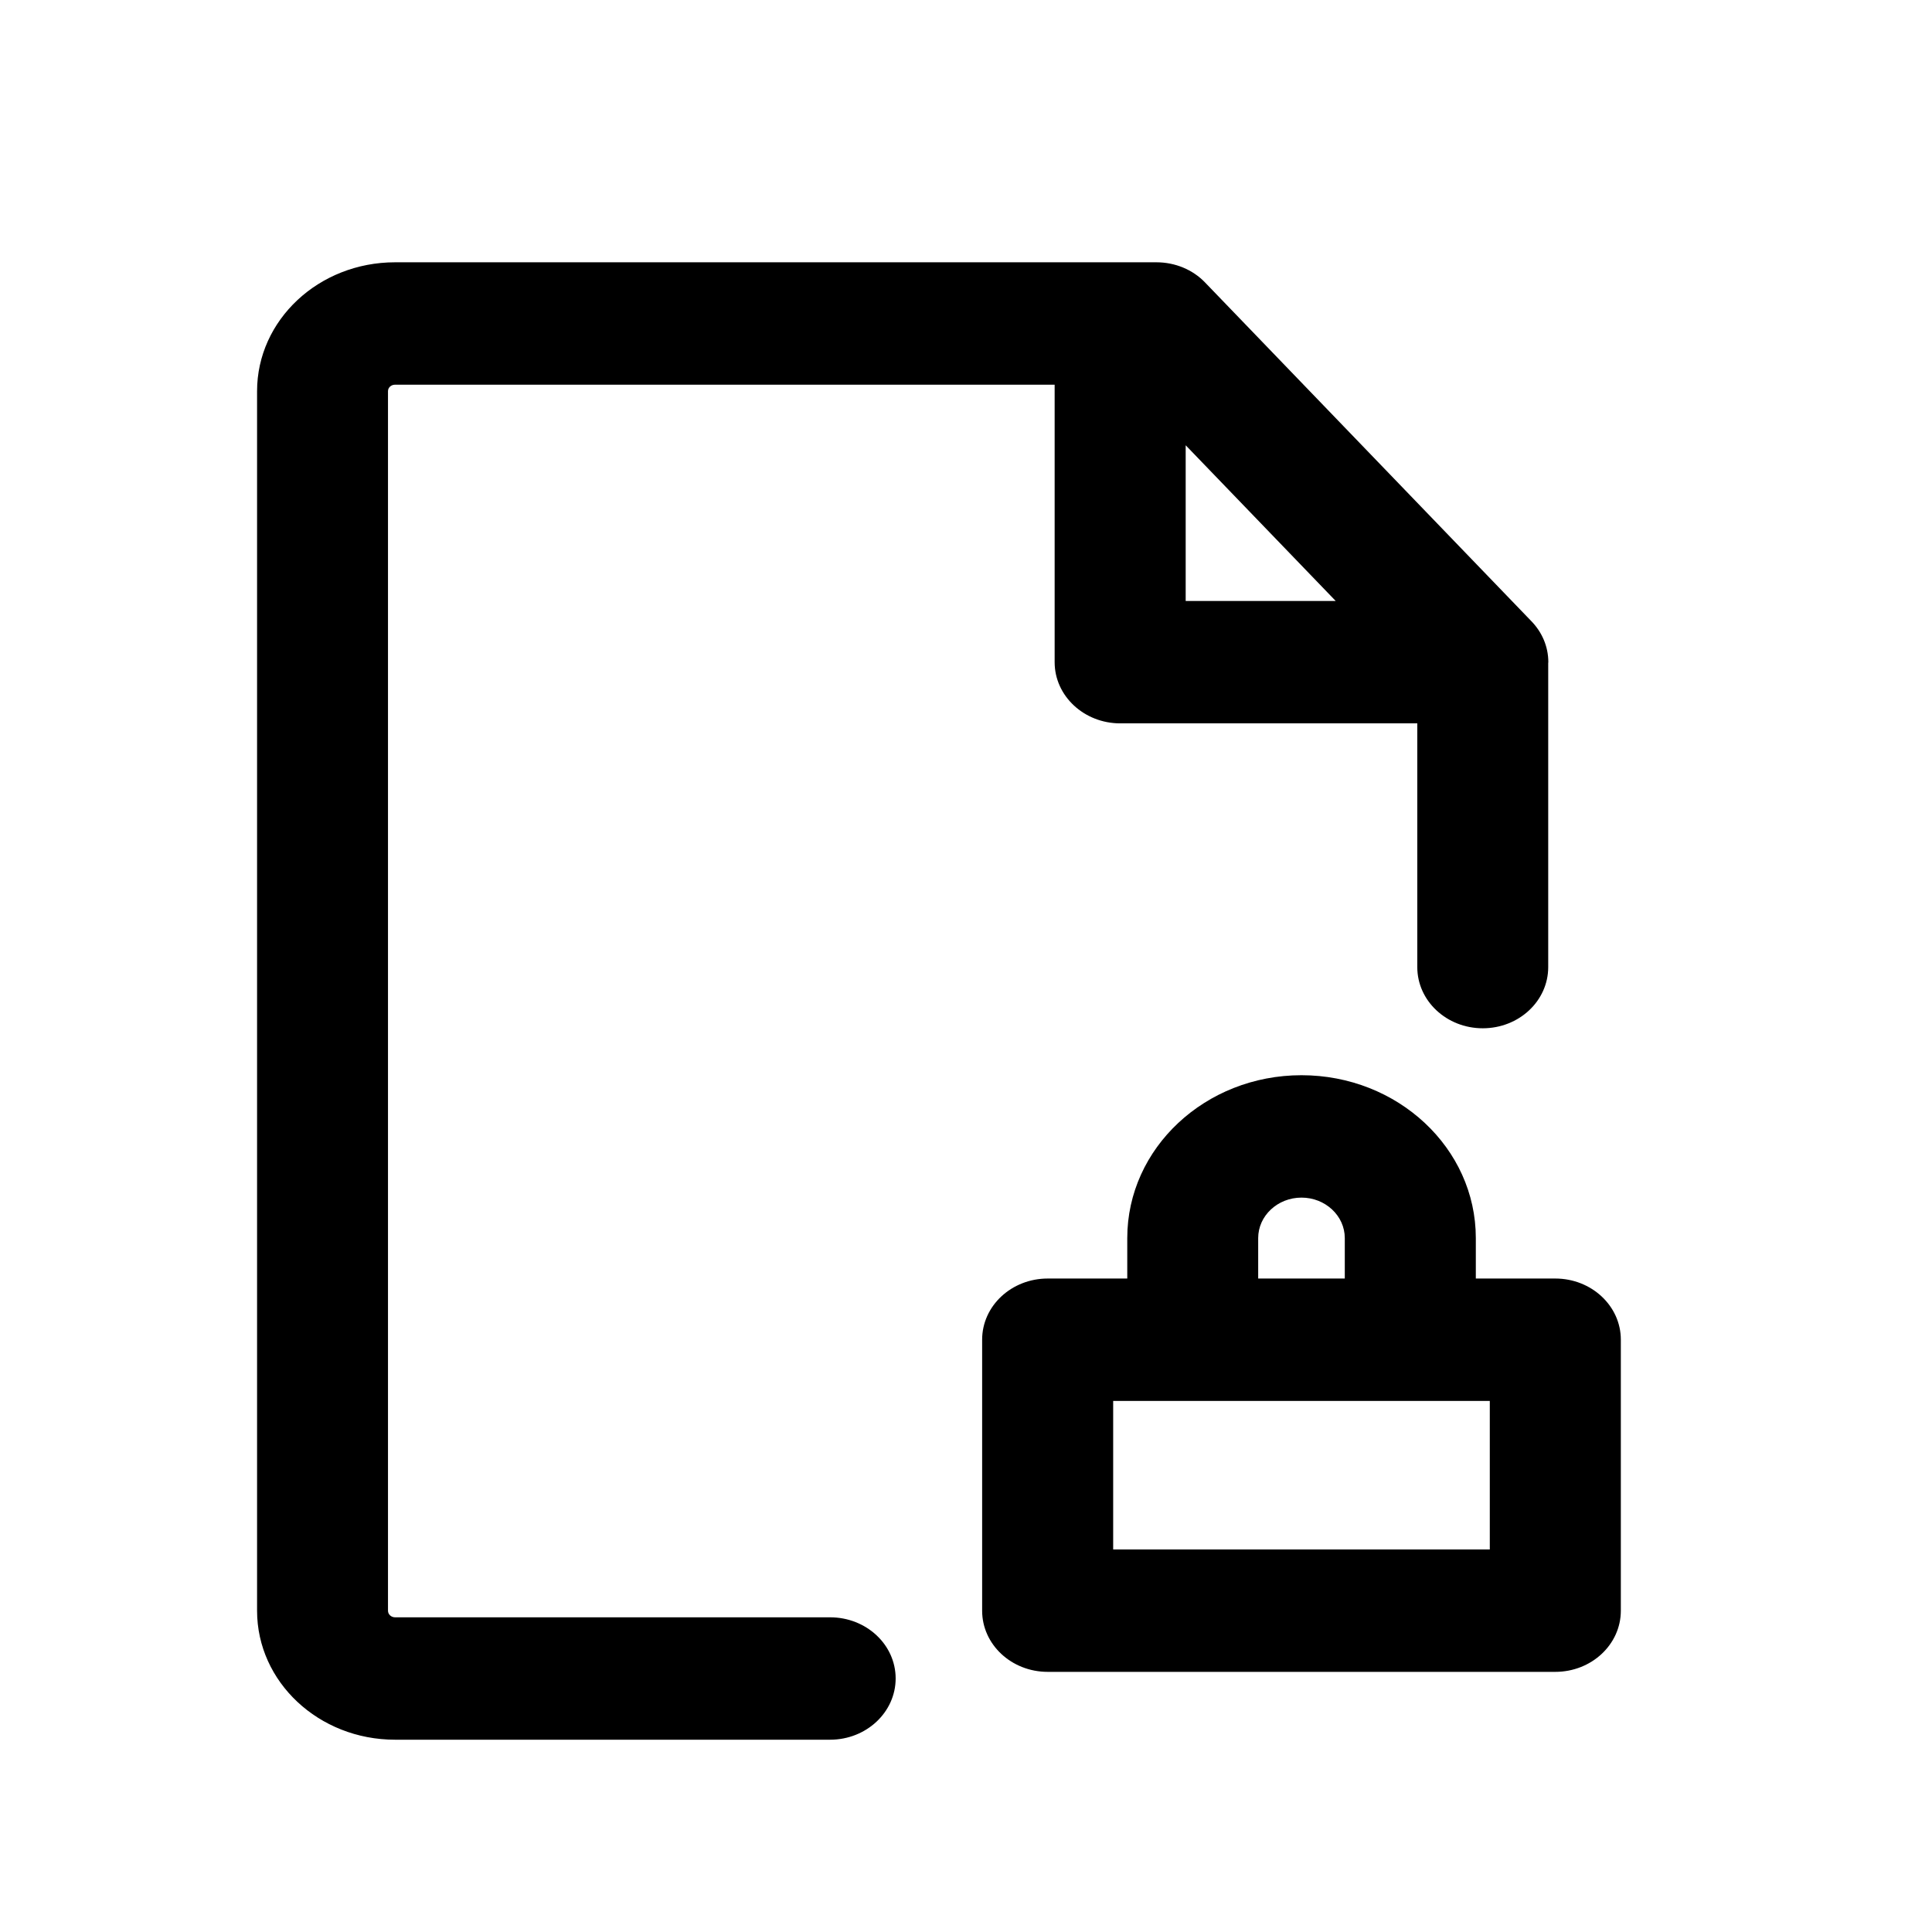 <svg width="17" height="17" viewBox="0 0 17 17" fill="none" xmlns="http://www.w3.org/2000/svg">
<mask id="mask0_102_333" style="mask-type:alpha" maskUnits="userSpaceOnUse" x="0" y="0" width="17" height="17">
<rect x="0.262" y="0.808" width="16" height="16" fill="#DCDCDC"/>
</mask>
<g mask="url(#mask0_102_333)">
<path fill-rule="evenodd" clip-rule="evenodd" d="M3.476 2.308C2.805 2.308 2.262 2.816 2.262 3.442V14.173C2.262 14.8 2.805 15.308 3.476 15.308H7.304C7.623 15.308 7.881 15.066 7.881 14.769C7.881 14.472 7.623 14.231 7.304 14.231H3.476C3.442 14.231 3.414 14.205 3.414 14.173V3.442C3.414 3.41 3.442 3.385 3.476 3.385H9.28V5.827C9.28 6.124 9.539 6.365 9.857 6.365H12.471V8.51C12.471 8.807 12.729 9.048 13.047 9.048C13.366 9.048 13.623 8.807 13.623 8.51V5.833C13.623 5.831 13.624 5.829 13.624 5.827C13.624 5.686 13.566 5.558 13.471 5.462L10.604 2.486C10.495 2.372 10.339 2.308 10.176 2.308H3.476ZM10.433 3.918V5.288H11.753L10.433 3.918Z" fill="black"/>
<path fill-rule="evenodd" clip-rule="evenodd" d="M9.219 11.25C8.9 11.25 8.642 11.491 8.642 11.788V14.173C8.642 14.47 8.9 14.711 9.219 14.711H13.685C14.004 14.711 14.262 14.47 14.262 14.173V11.788C14.262 11.491 14.004 11.25 13.685 11.25H12.986V10.894C12.986 10.103 12.299 9.461 11.452 9.461C10.605 9.461 9.919 10.103 9.919 10.894V11.25H9.219ZM12.409 12.327L12.405 12.327H10.499L10.495 12.327L10.491 12.327H9.795V13.634H13.109V12.327H12.413L12.409 12.327ZM11.833 10.894V11.25H11.071V10.894C11.071 10.698 11.242 10.538 11.452 10.538C11.662 10.538 11.833 10.698 11.833 10.894Z" fill="black"/>
</g>
</svg>
